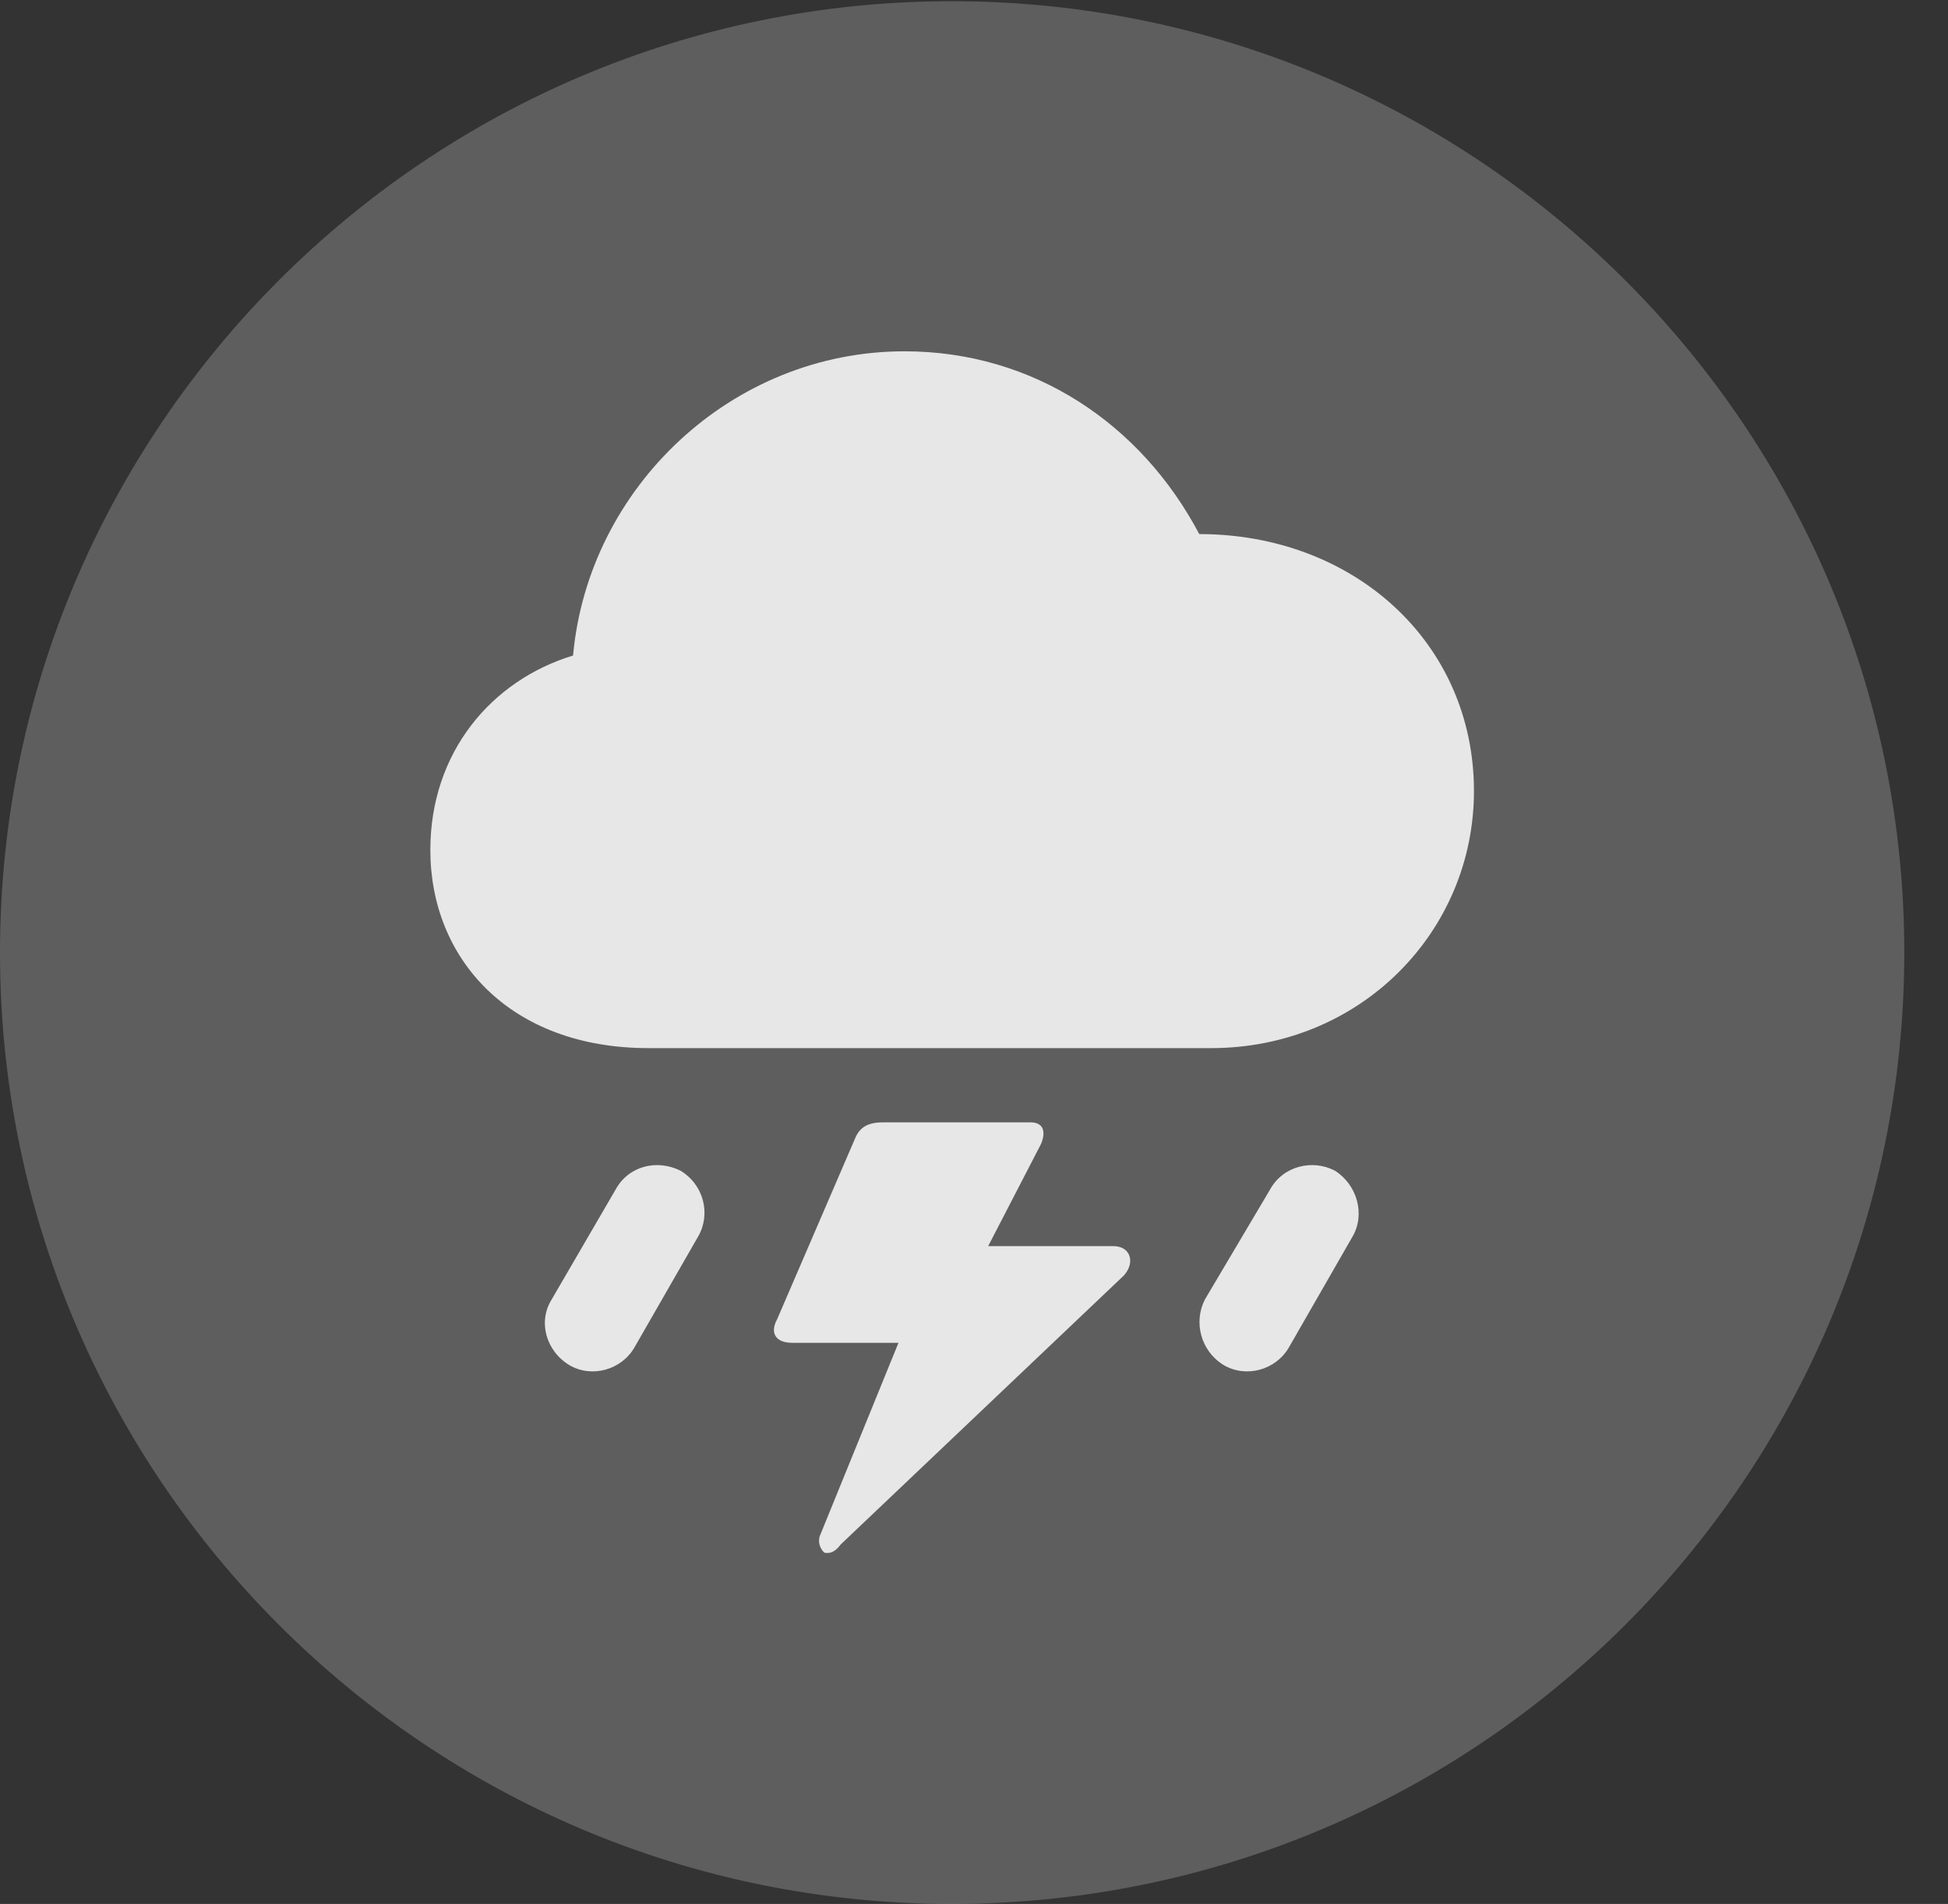 <?xml version="1.0" encoding="UTF-8"?>
<!--Generator: Apple Native CoreSVG 341-->
<!DOCTYPE svg
PUBLIC "-//W3C//DTD SVG 1.1//EN"
       "http://www.w3.org/Graphics/SVG/1.1/DTD/svg11.dtd">
<svg version="1.1" xmlns="http://www.w3.org/2000/svg" xmlns:xlink="http://www.w3.org/1999/xlink" viewBox="0 0 16.133 15.771">
 <rect x="0" y="0" width="16.133" height="15.771" fill="#333333" stroke="none"/>
 <g>
  <rect height="15.771" opacity="0" width="16.133" x="0" y="0"/>
  <path d="M7.881 15.771C12.236 15.771 15.771 12.236 15.771 7.891C15.771 3.545 12.236 0.01 7.881 0.01C3.535 0.01 0 3.545 0 7.891C0 12.236 3.535 15.771 7.881 15.771Z" fill="white" fill-opacity="0.212"/>
  <path d="M5.371 8.682C4.219 8.682 3.564 7.939 3.564 7.041C3.564 6.23 4.072 5.635 4.746 5.43C4.873 4.033 6.064 2.91 7.49 2.91C8.564 2.91 9.453 3.516 9.932 4.424C11.211 4.424 12.207 5.322 12.207 6.553C12.207 7.715 11.27 8.682 10.029 8.682ZM6.436 10.928L7.08 9.434C7.119 9.336 7.188 9.297 7.314 9.297L8.535 9.297C8.643 9.297 8.662 9.375 8.623 9.473L8.184 10.322L9.219 10.322C9.365 10.322 9.404 10.459 9.307 10.566L6.963 12.793C6.914 12.861 6.865 12.871 6.826 12.861C6.787 12.822 6.768 12.764 6.797 12.705L7.441 11.123L6.562 11.123C6.416 11.123 6.377 11.035 6.436 10.928ZM5.254 11.162C5.146 11.348 4.902 11.416 4.717 11.309C4.521 11.191 4.453 10.947 4.57 10.762L5.098 9.854C5.205 9.658 5.439 9.6 5.635 9.697C5.83 9.814 5.889 10.059 5.781 10.244ZM10.674 11.162C10.566 11.348 10.322 11.416 10.137 11.309C9.941 11.191 9.883 10.947 9.98 10.762L10.518 9.854C10.625 9.658 10.869 9.6 11.055 9.697C11.24 9.814 11.309 10.059 11.201 10.244Z" fill="white" fill-opacity="0.85"/>
 </g>
</svg>
